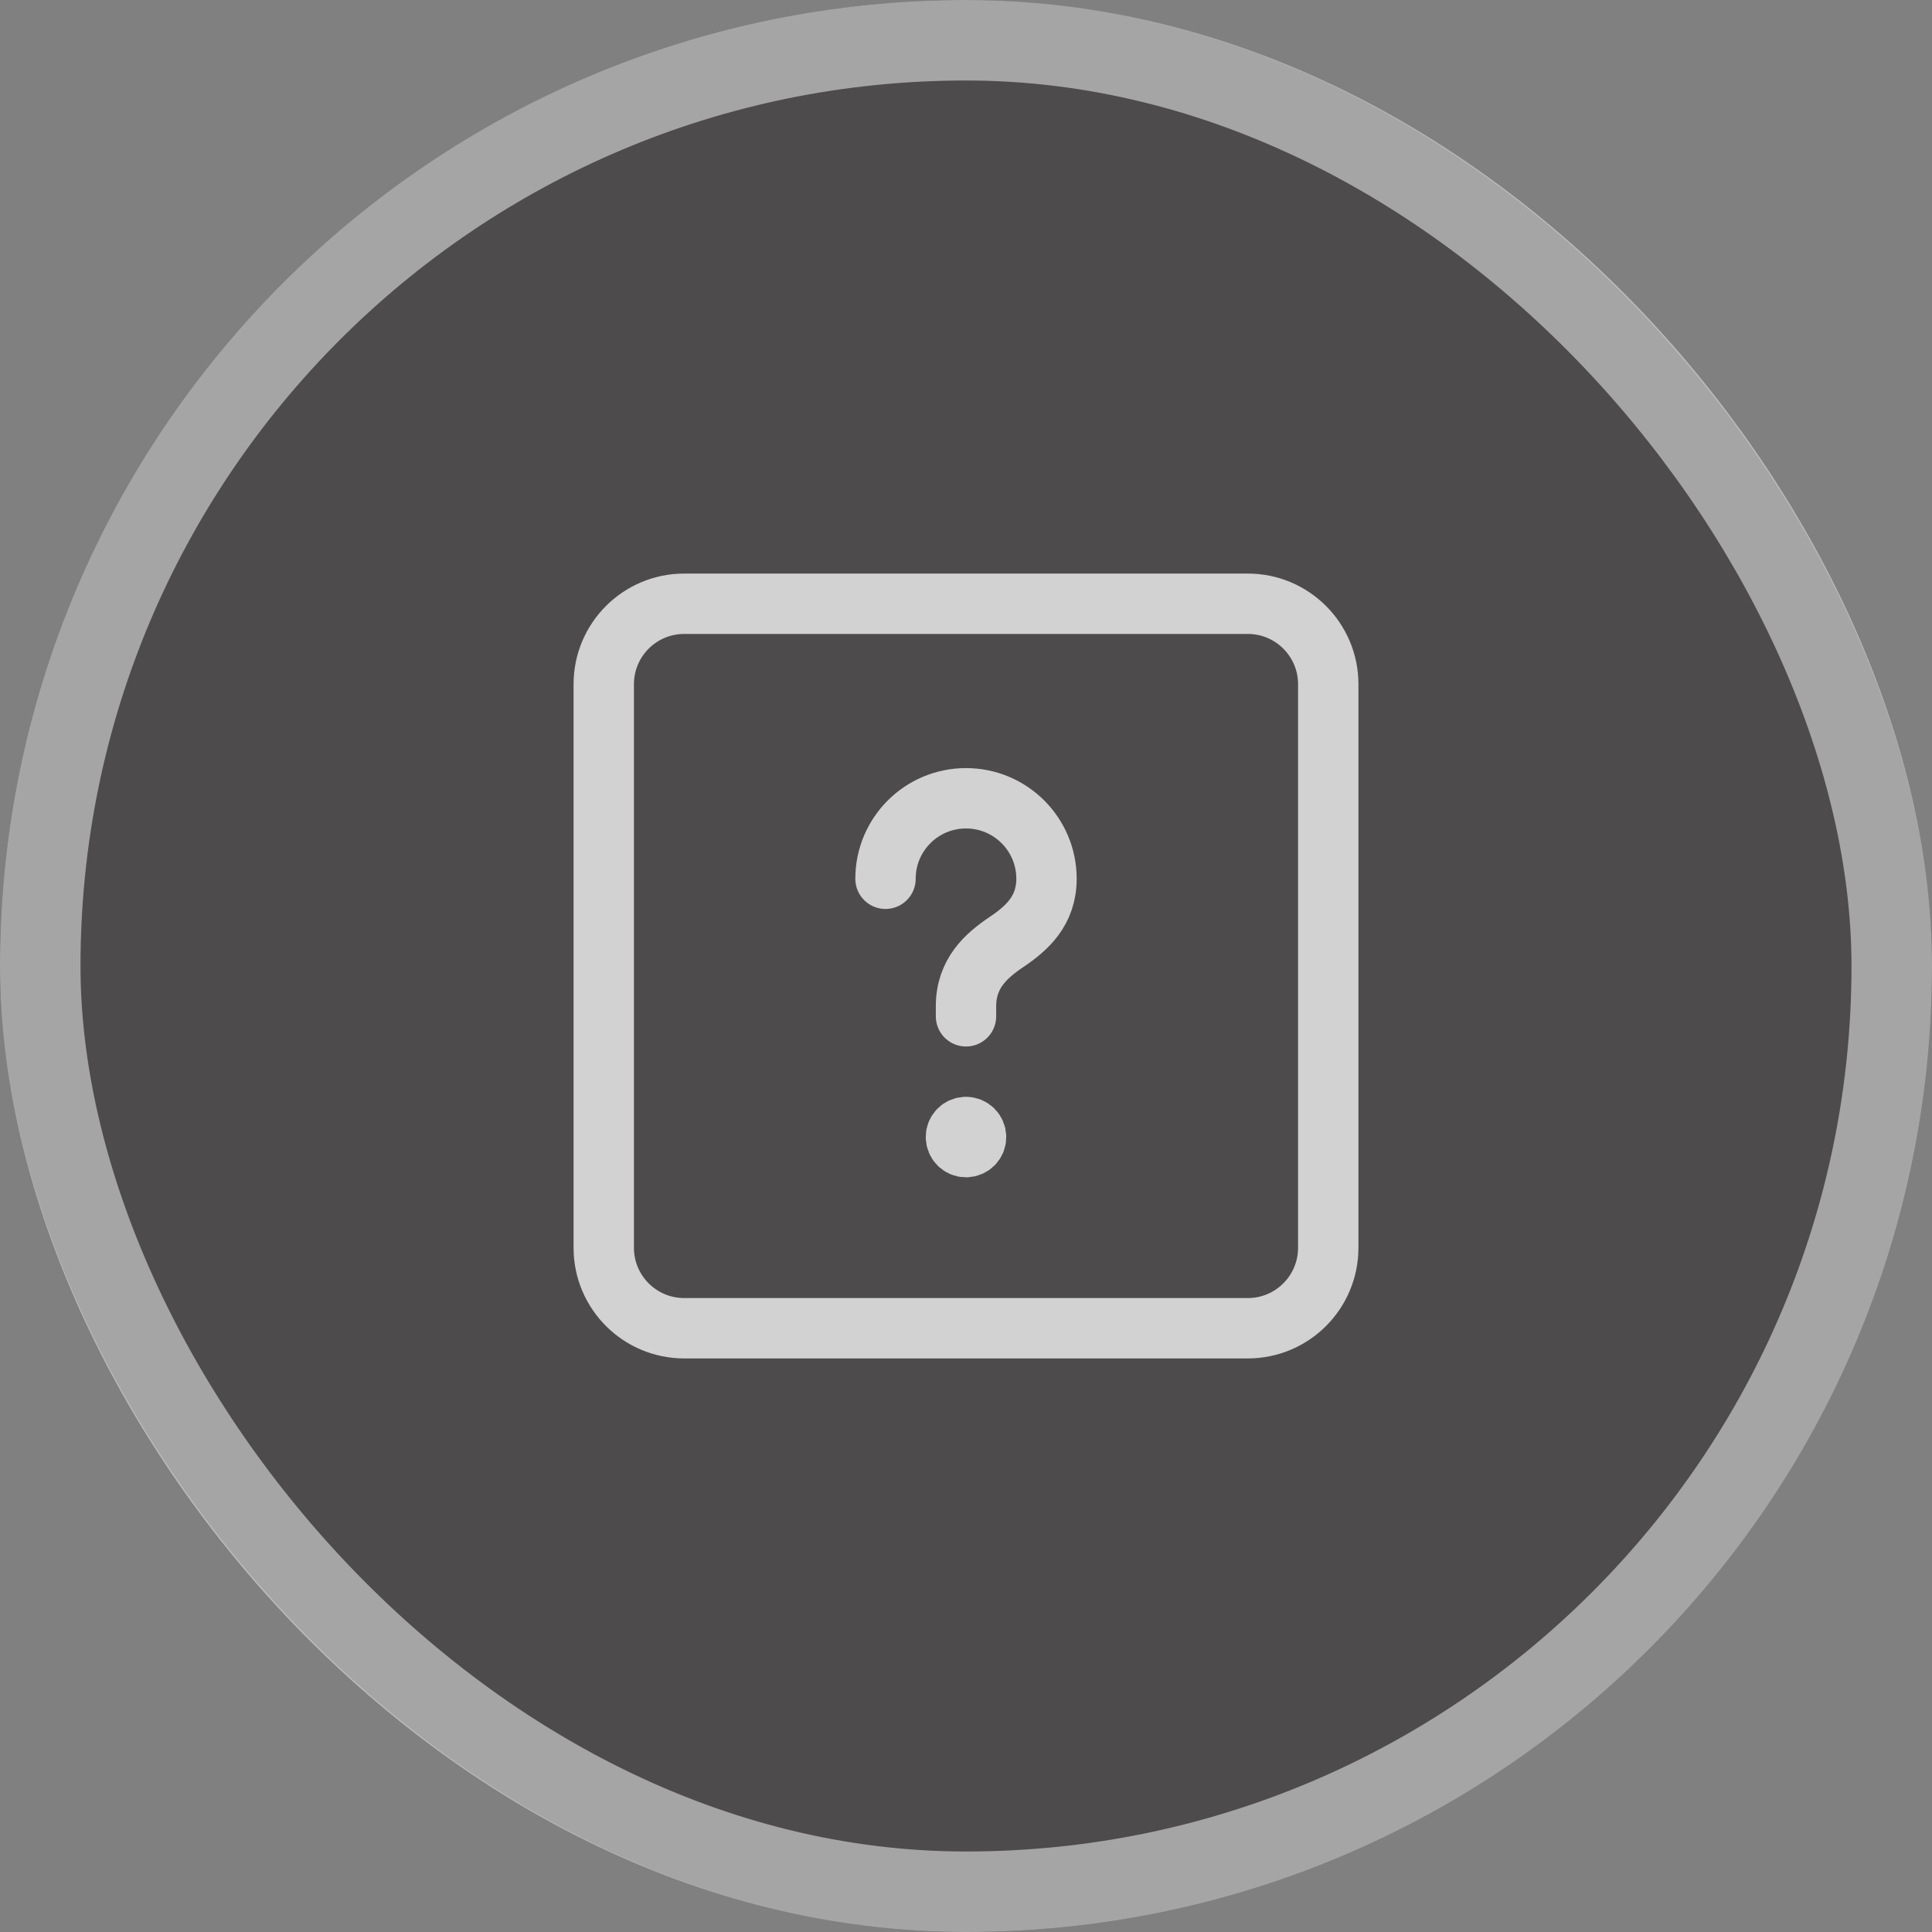 <svg width="48" height="48" viewBox="0 0 48 48" fill="none" xmlns="http://www.w3.org/2000/svg">
<rect x="0" y="0" width="48" height="48" fill="#808080" stroke="none"/>
<rect width="48" height="48" rx="24" fill="#1A1719" fill-opacity="0.5"/>
<rect x="1" y="1" width="46" height="46" rx="23" stroke="white" stroke-opacity="0.5" stroke-width="2"/>
<g opacity="0.75">
<path fill-rule="evenodd" clip-rule="evenodd" d="M31 33H17C15.895 33 15 32.105 15 31V17C15 15.895 15.895 15 17 15H31C32.105 15 33 15.895 33 17V31C33 32.105 32.105 33 31 33Z" stroke="white" stroke-width="1.5" stroke-linecap="round" stroke-linejoin="round"/>
<path d="M24 25.25V25C24 24.183 24.505 23.74 25.011 23.4C25.505 23.067 26 22.633 26 21.833C26 20.728 25.105 19.833 24 19.833C22.895 19.833 22 20.728 22 21.833" stroke="white" stroke-width="1.5" stroke-linecap="round" stroke-linejoin="round"/>
<path d="M23.999 28C23.861 28 23.749 28.112 23.75 28.25C23.75 28.388 23.862 28.5 24 28.5C24.138 28.5 24.25 28.388 24.25 28.25C24.25 28.112 24.138 28 23.999 28" stroke="white" stroke-width="1.5" stroke-linecap="round" stroke-linejoin="round"/>
</g>
</svg>
